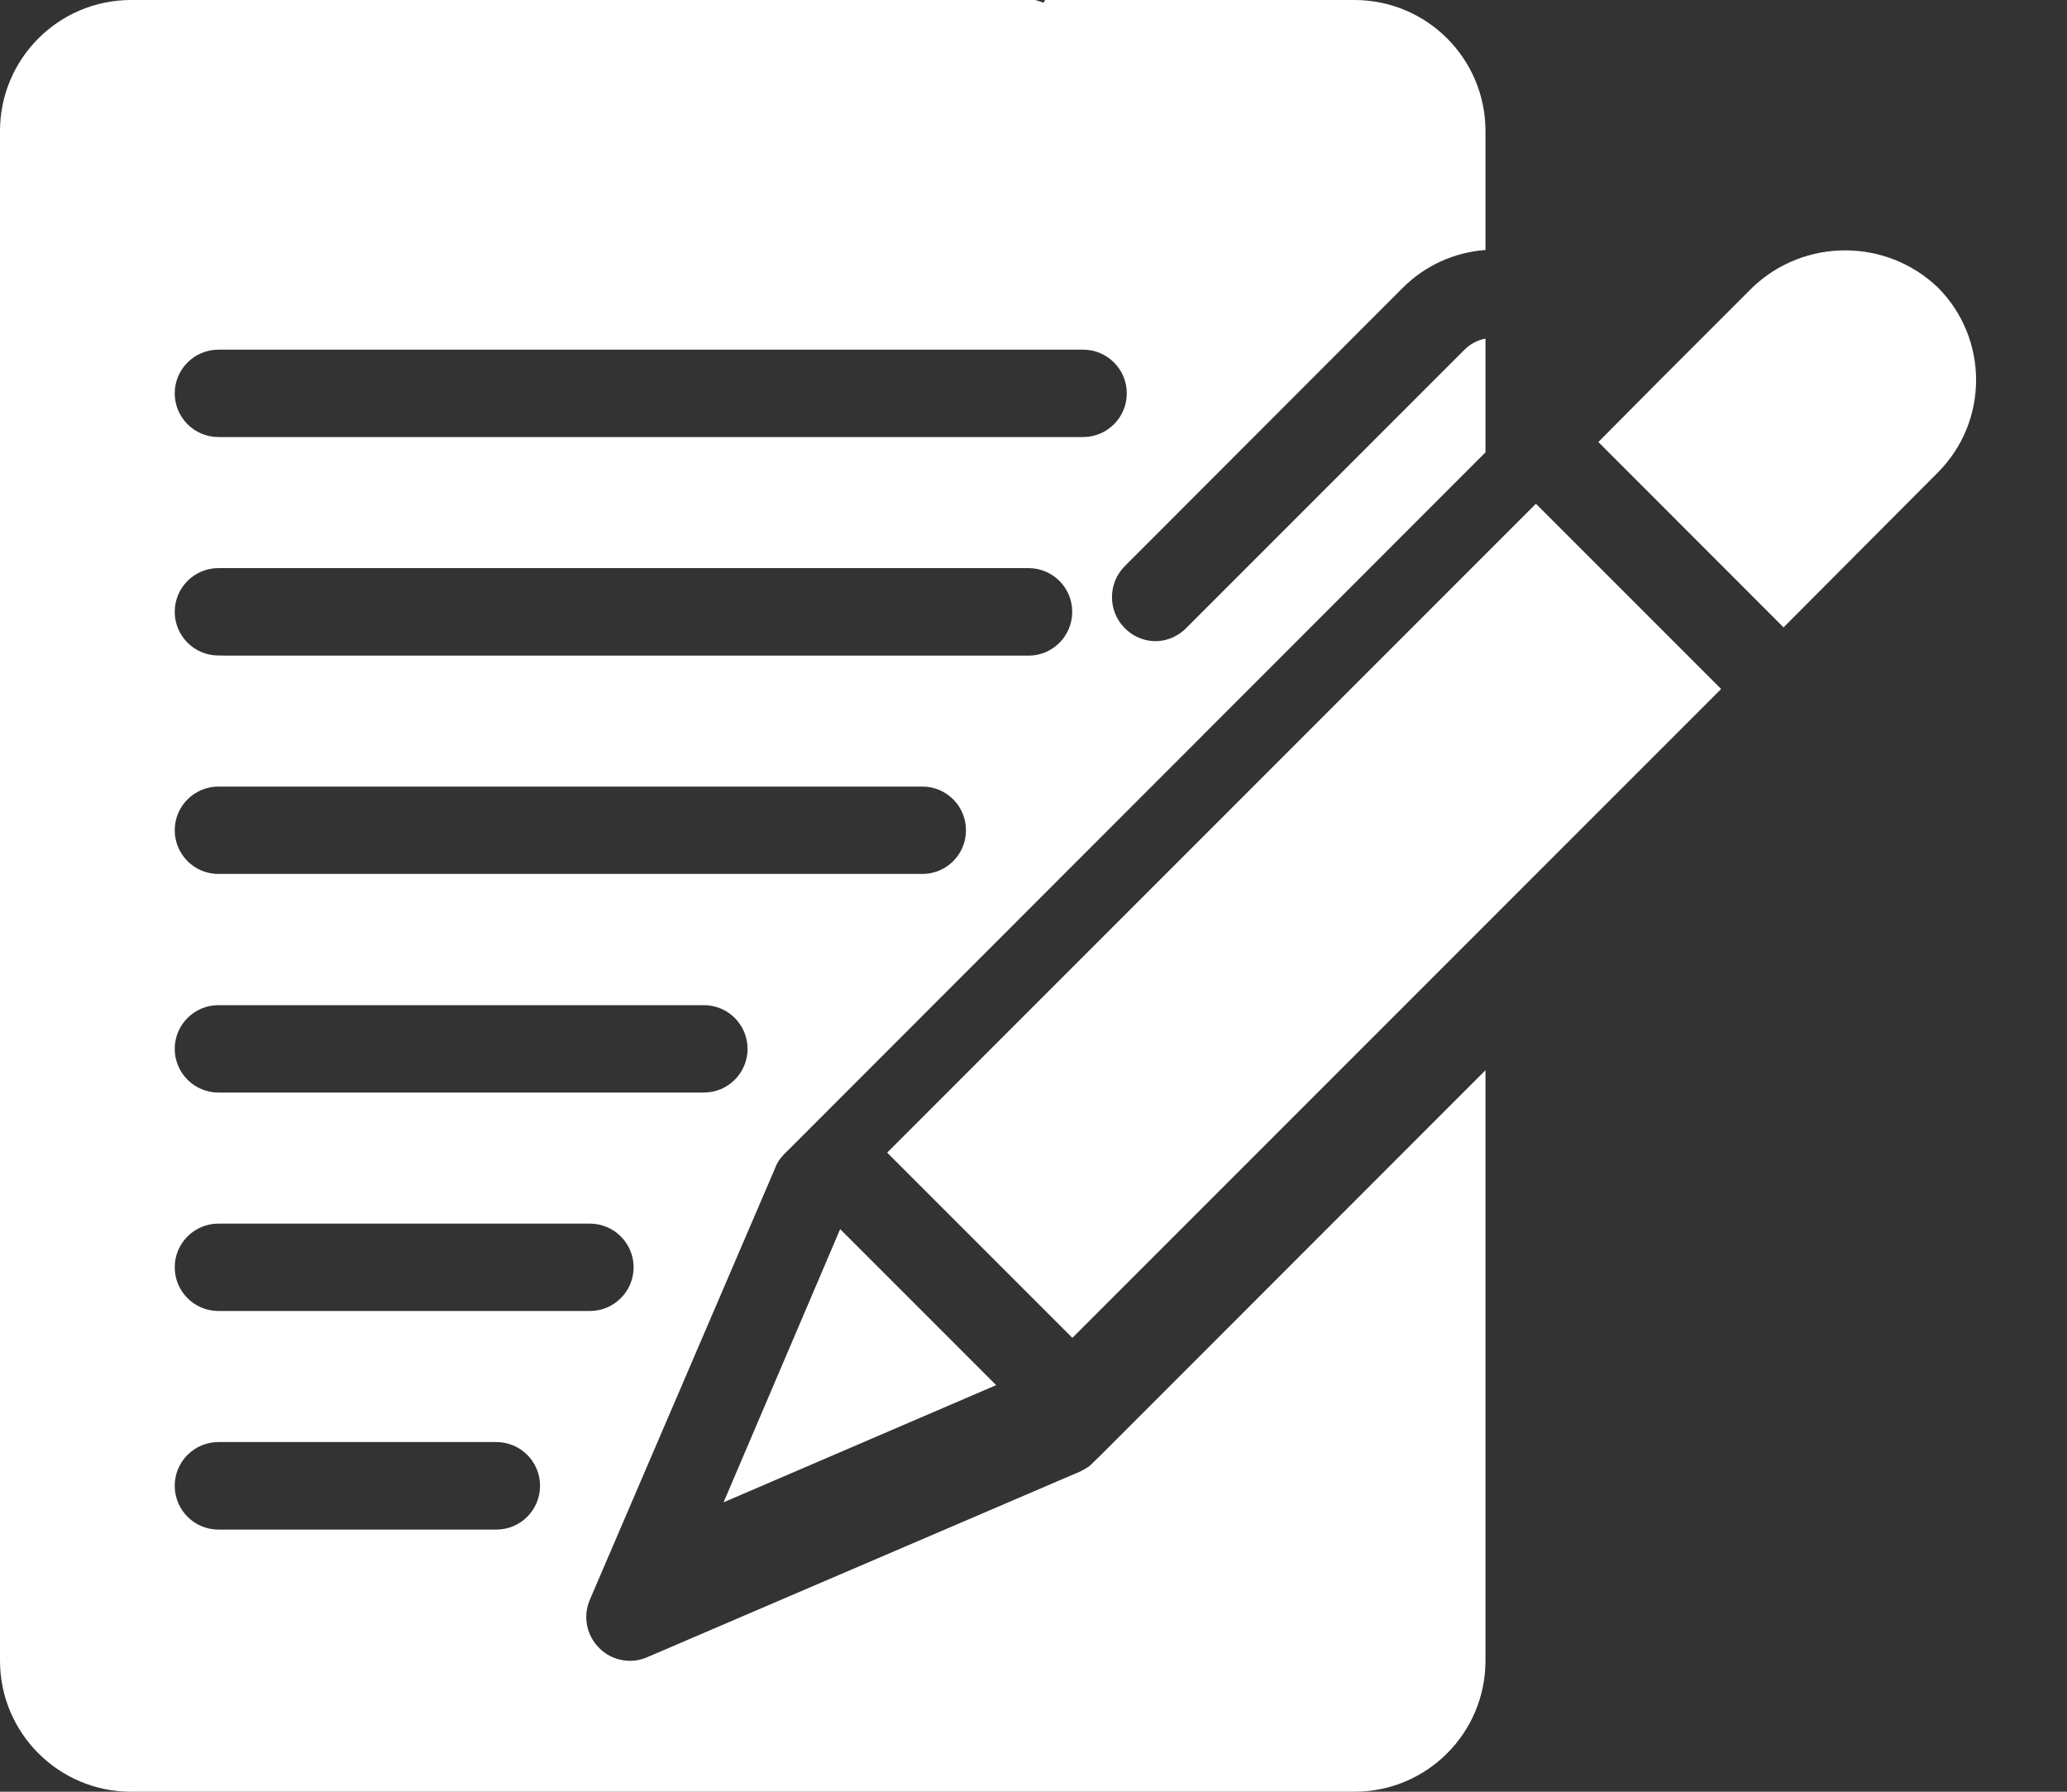 <svg width="15" height="13" viewBox="0 0 15 13" fill="none" xmlns="http://www.w3.org/2000/svg">
<rect x="0" y="0" width="15" height="13" fill="#333333" stroke="none"/>
<path d="M5.251 10.9L7.229 10.05L6.097 8.918L5.251 10.9Z" fill="white"/>
<path d="M6.438 8.363L11.146 3.655L12.49 4.999L7.782 9.707L6.438 8.363Z" fill="white"/>
<path d="M12.943 4.552L14.062 3.429C14.433 3.058 14.433 2.456 14.062 2.085C13.686 1.727 13.094 1.727 12.718 2.085L12.046 2.757L11.599 3.207L12.943 4.552Z" fill="white"/>
<path fill-rule="evenodd" clip-rule="evenodd" d="M0.951 0H3.067H3.196H7.514L7.573 0.02L7.584 0H9.829C10.355 0 10.78 0.426 10.78 0.951V1.814C10.553 1.83 10.339 1.928 10.178 2.09L8.161 4.109C8.039 4.233 8.039 4.433 8.161 4.556C8.22 4.617 8.301 4.652 8.385 4.652C8.469 4.652 8.55 4.617 8.609 4.556L10.625 2.54C10.667 2.497 10.721 2.468 10.78 2.457V3.282L5.72 8.345C5.7 8.363 5.682 8.382 5.666 8.402C5.647 8.426 5.632 8.453 5.622 8.482L4.28 11.608C4.229 11.728 4.256 11.866 4.349 11.958C4.441 12.05 4.58 12.076 4.699 12.023L7.803 10.692C7.832 10.681 7.859 10.667 7.886 10.65L7.891 10.647L7.895 10.645C7.914 10.633 7.93 10.617 8.459 10.087L8.46 10.086L8.46 10.086C8.862 9.683 9.561 8.984 10.78 7.765V12.049C10.78 12.574 10.355 13 9.829 13H0.951C0.426 13 0 12.574 0 12.049V0.951C0 0.426 0.426 0 0.951 0ZM1.585 2.537H2.854C2.858 2.537 2.863 2.537 2.868 2.537H7.86C8.035 2.537 8.177 2.679 8.177 2.854C8.177 3.029 8.035 3.171 7.86 3.171H2.02C2.015 3.171 2.01 3.171 2.005 3.171H1.585C1.41 3.171 1.268 3.029 1.268 2.854C1.268 2.679 1.41 2.537 1.585 2.537ZM1.585 4.122H2.854C2.859 4.122 2.865 4.122 2.87 4.122H7.464C7.639 4.122 7.781 4.264 7.781 4.439C7.781 4.615 7.639 4.757 7.464 4.757H1.624C1.618 4.757 1.612 4.756 1.606 4.756H1.585C1.41 4.756 1.268 4.614 1.268 4.439C1.268 4.264 1.41 4.122 1.585 4.122ZM3.602 11.098H1.585C1.41 11.098 1.268 10.956 1.268 10.78C1.268 10.605 1.41 10.463 1.585 10.463H3.602C3.777 10.463 3.919 10.605 3.919 10.78C3.919 10.956 3.777 11.098 3.602 11.098ZM4.28 9.512H1.585C1.41 9.512 1.268 9.37 1.268 9.195C1.268 9.02 1.41 8.878 1.585 8.878H4.28C4.456 8.878 4.598 9.02 4.598 9.195C4.598 9.37 4.456 9.512 4.28 9.512ZM5.108 7.927H1.585C1.41 7.927 1.268 7.785 1.268 7.61C1.268 7.435 1.41 7.293 1.585 7.293H5.108C5.283 7.293 5.425 7.435 5.425 7.61C5.425 7.785 5.283 7.927 5.108 7.927ZM6.693 6.341H1.585C1.41 6.341 1.268 6.199 1.268 6.024C1.268 5.849 1.41 5.707 1.585 5.707H6.693C6.869 5.707 7.01 5.849 7.01 6.024C7.01 6.199 6.869 6.341 6.693 6.341Z" fill="white"/>
</svg>
